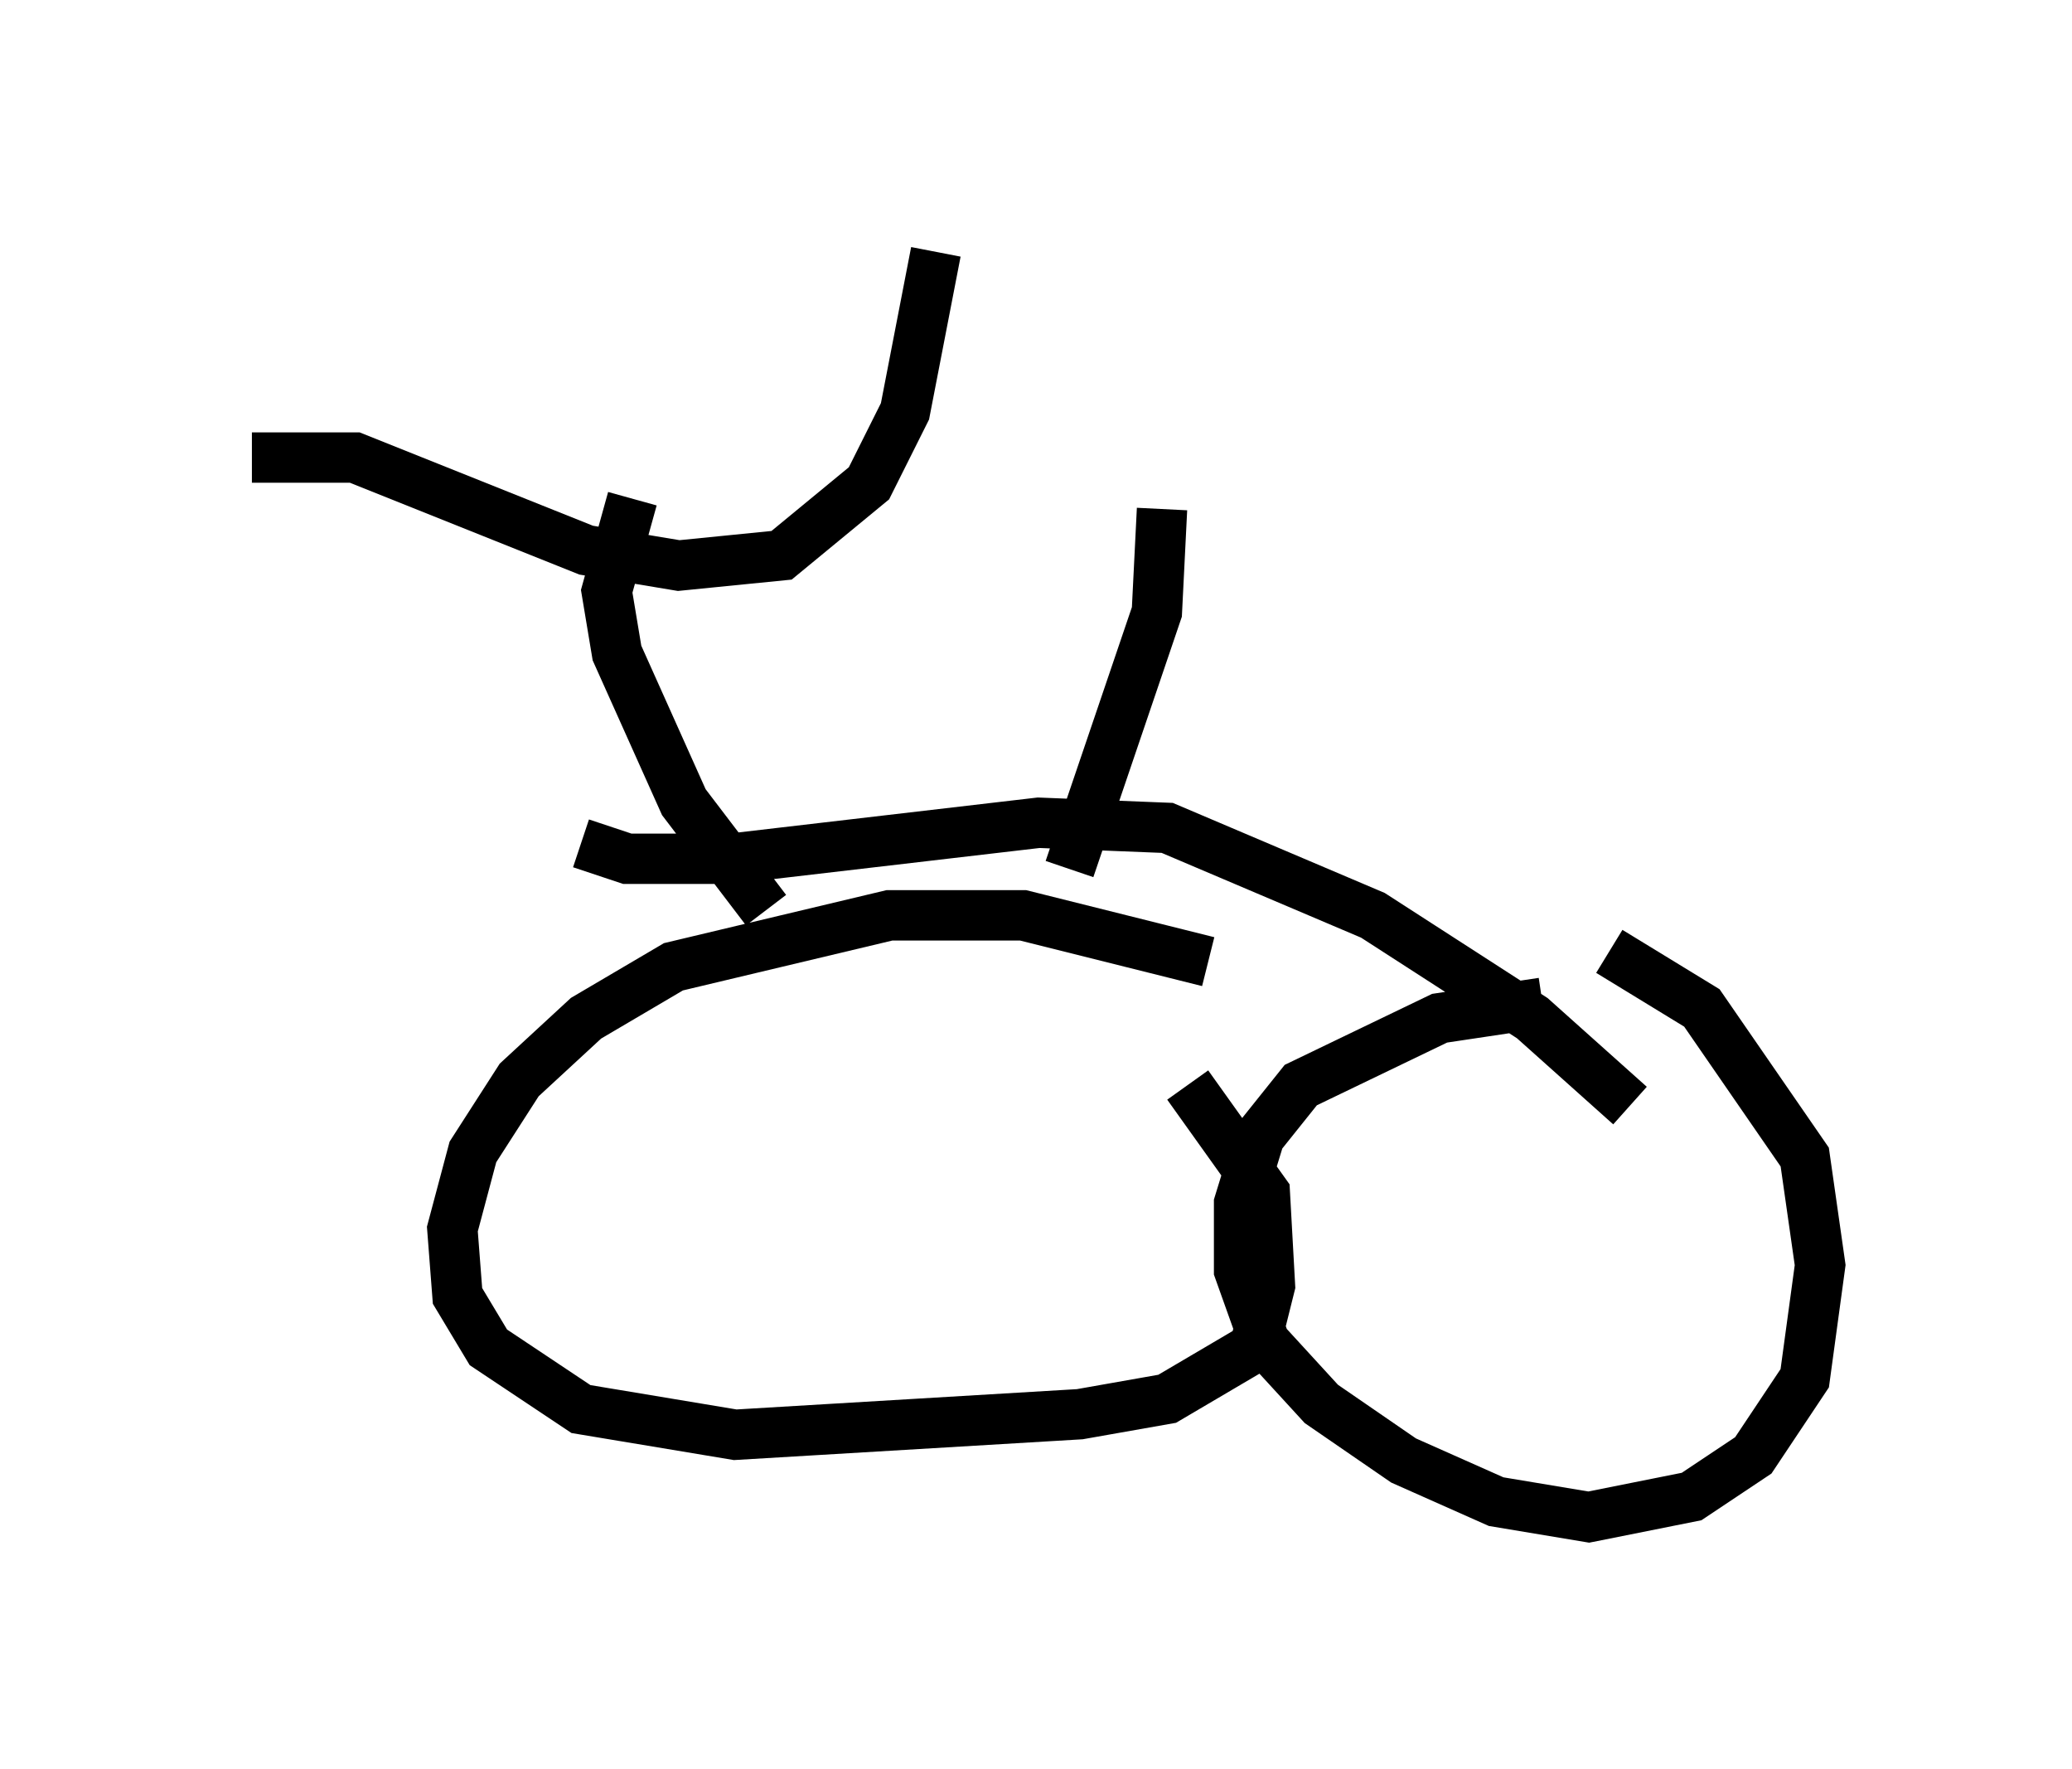 <?xml version="1.0" encoding="utf-8" ?>
<svg baseProfile="full" height="35.113" version="1.1" width="41.136" xmlns="http://www.w3.org/2000/svg" xmlns:ev="http://www.w3.org/2001/xml-events" xmlns:xlink="http://www.w3.org/1999/xlink"><defs /><rect fill="white" height="35.113" width="41.136" x="0" y="0" /><path d="M34.196, 20.415 m-3.573, -0.51 l-2.042, 0.306 -2.756, 1.327 l-0.817, 1.021 -0.408, 1.327 l0.0, 1.327 0.51, 1.429 l1.123, 1.225 1.633, 1.123 l1.838, 0.817 1.838, 0.306 l2.042, -0.408 1.225, -0.817 l1.021, -1.531 0.306, -2.246 l-0.306, -2.144 -2.042, -2.96 l-1.838, -1.123 m-7.963, 0.204 l-3.675, -0.919 -2.654, 0.0 l-4.288, 1.021 -1.735, 1.021 l-1.327, 1.225 -0.919, 1.429 l-0.408, 1.531 0.102, 1.327 l0.613, 1.021 1.838, 1.225 l3.063, 0.51 6.84, -0.408 l1.735, -0.306 1.735, -1.021 l0.306, -1.225 -0.102, -1.838 l-1.531, -2.144 m-8.371, -3.471 l-1.633, -2.144 -1.327, -2.96 l-0.204, -1.225 0.51, -1.838 m-7.554, -0.817 l2.042, 0.0 4.594, 1.838 l1.838, 0.306 2.042, -0.204 l1.735, -1.429 0.715, -1.429 l0.613, -3.165 m13.781, 16.946 l-1.94, -1.735 -3.165, -2.042 l-4.083, -1.735 -2.552, -0.102 l-6.125, 0.715 -2.042, 0.0 l-0.919, -0.306 m9.698, 0.51 l1.735, -5.104 0.102, -2.042 " fill="none" stroke="black" stroke-width="1" /></svg>